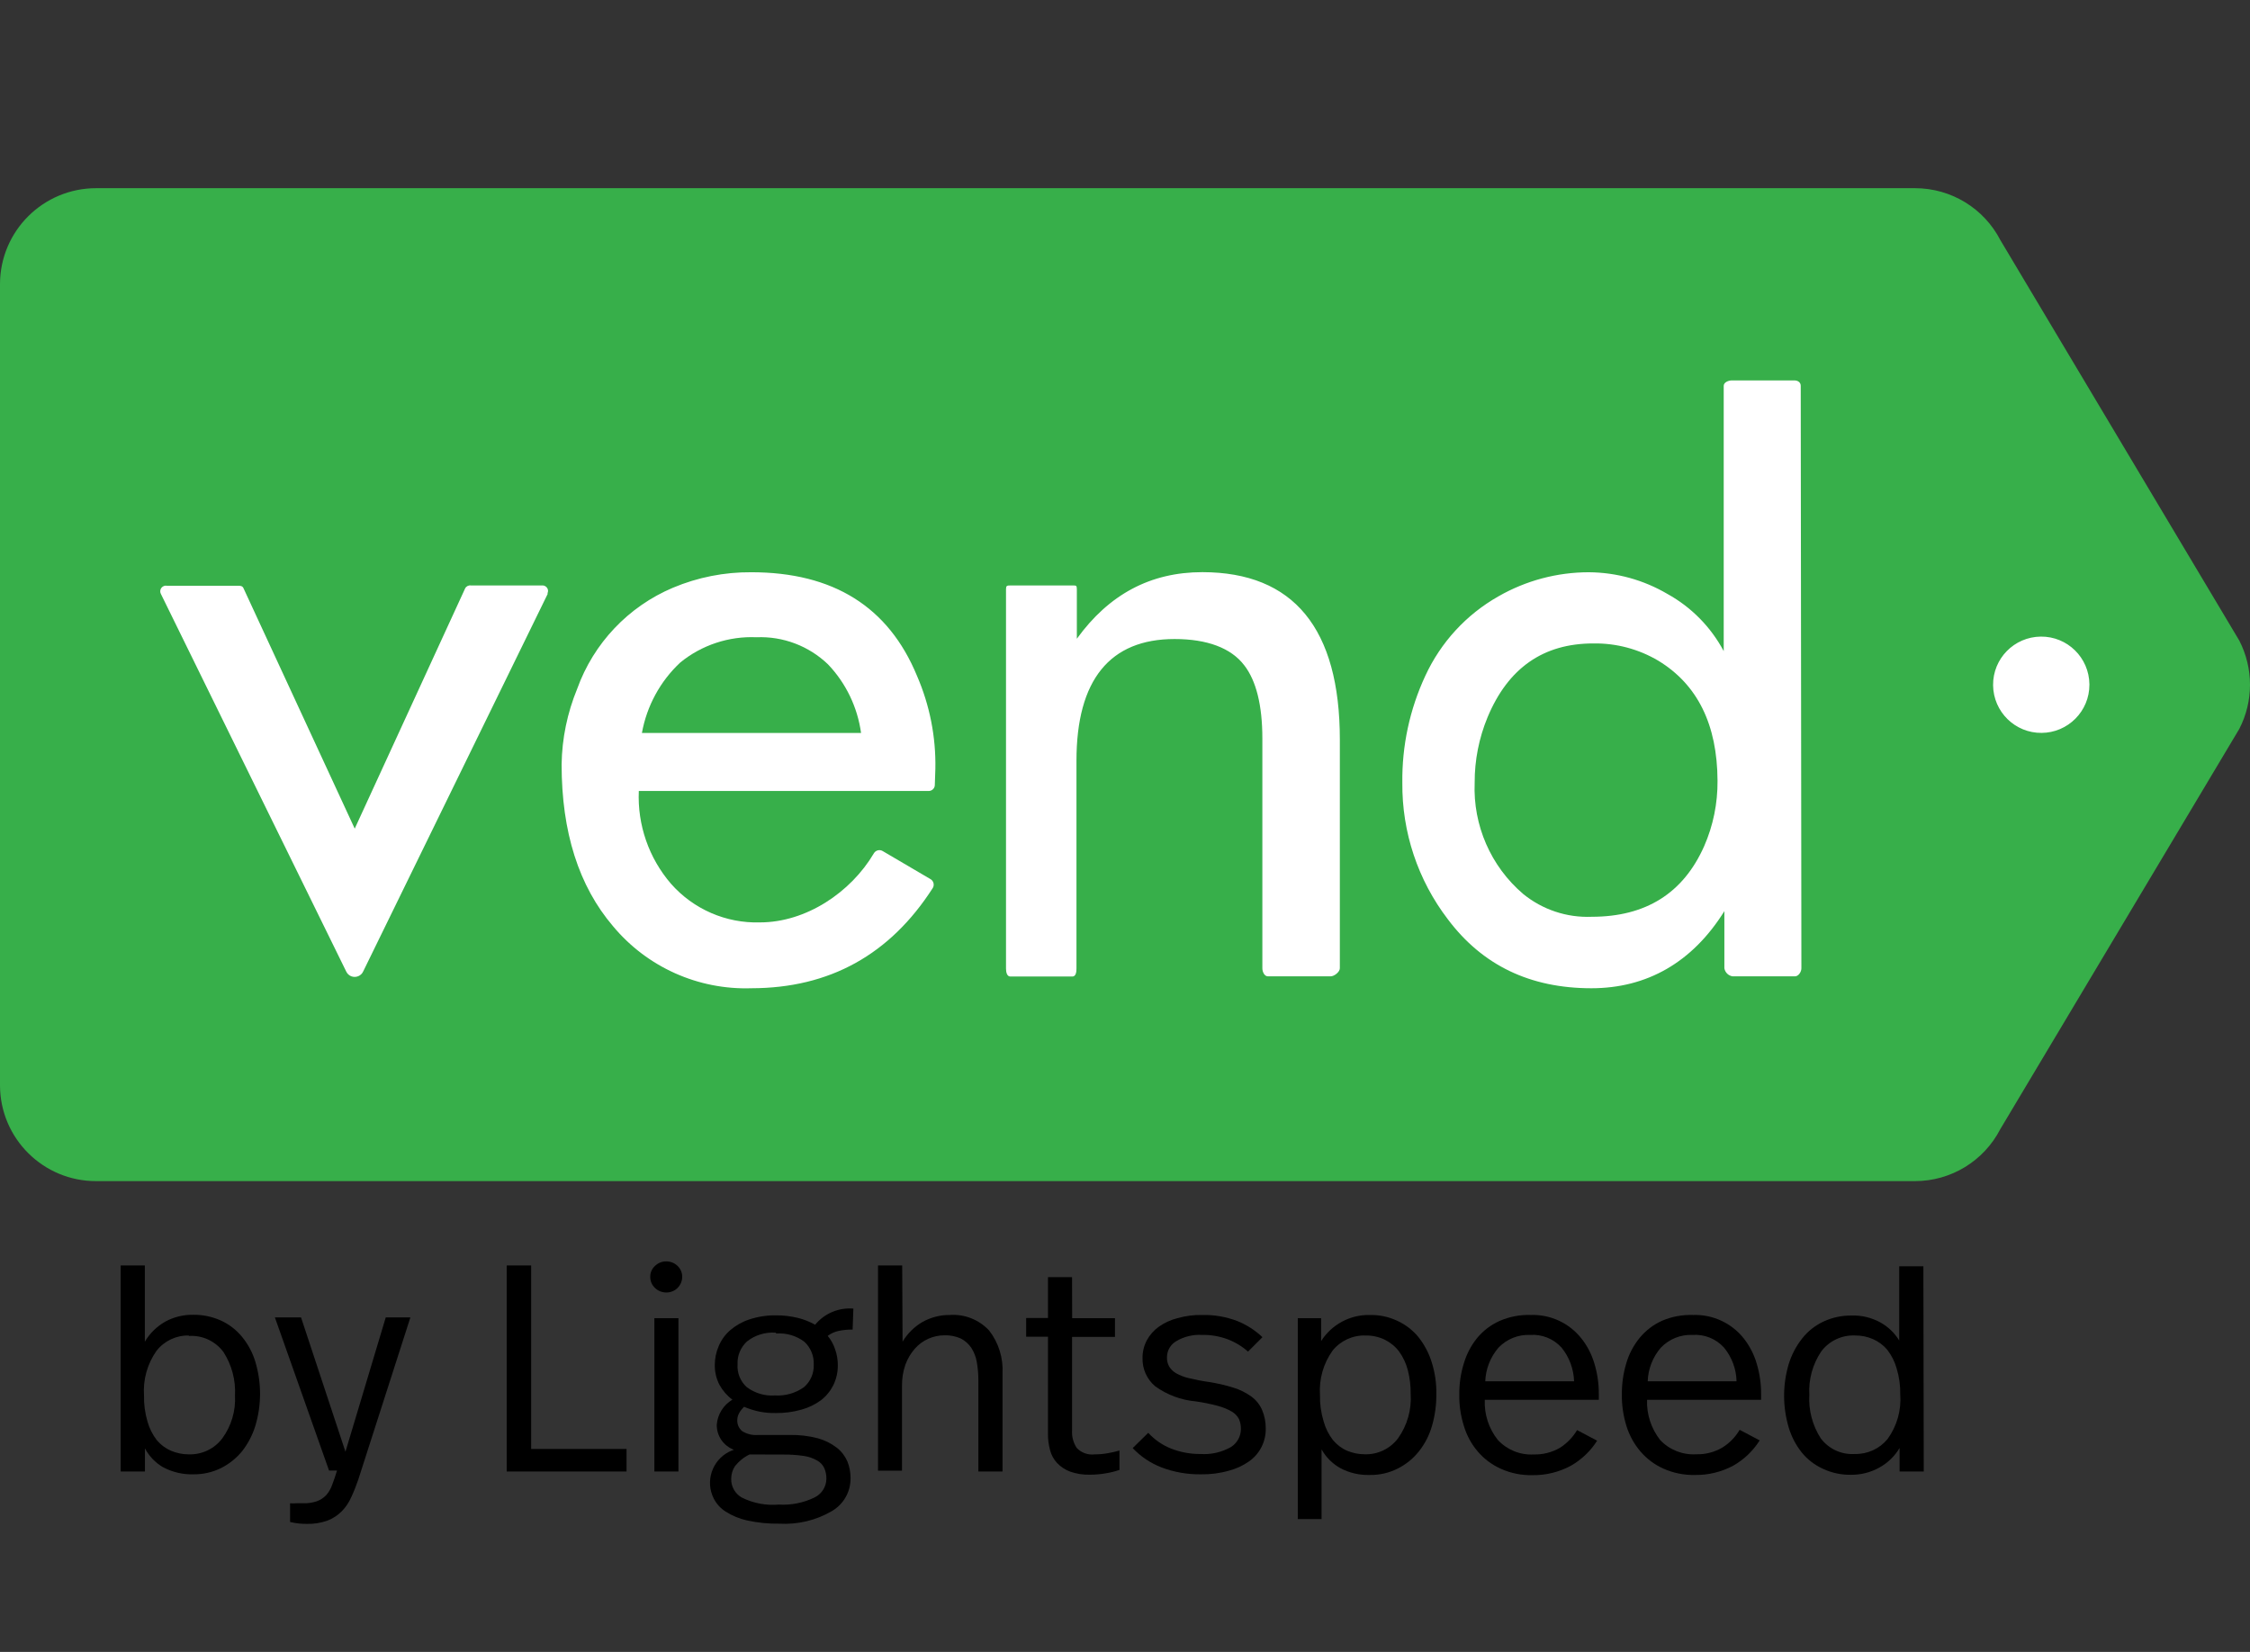 <svg version="1.1"
     xmlns="http://www.w3.org/2000/svg"
     x="0px"
     y="0px"
     width="240.14px"
     height="176.35px"
     viewBox="0 0 240.14 176.35"
     style="overflow:visible;enable-background:new 0 0 240.14 176.35;"
     xml:space="preserve">
<rect x="0" y="0" width="240.14" height="176.35" fill="#333333" stroke="none"/>
<style type="text/css">
	.st0{fill:#FFFFFF;}
	.st1{fill:#37AF4A;}
	.st2{fill:none;}
</style>
  <defs>
</defs>
  <g>
	<g>
		<path class="st0" d="M230.1,68.14l-23.27-39.01c-1.61-3.11-4.81-5.06-8.31-5.06H21.38c-5.17-0.02-9.37,4.16-9.38,9.33
			c0,0,0,0.01,0,0.01v78.1c0.03,5.16,4.23,9.31,9.38,9.3h177.13c3.5,0,6.71-1.95,8.31-5.06l23.28-38.99
			C231.49,74.04,231.49,70.84,230.1,68.14z"/>
    <path class="st1" d="M239,68.39l-25.5-42.75c-1.76-3.41-5.27-5.55-9.11-5.55H10.28C4.62,20.08,0.02,24.65,0,30.31
			c0,0,0,0.01,0,0.01v85.58c0.03,5.65,4.63,10.21,10.28,10.19h194.1c3.84,0,7.35-2.14,9.11-5.55L239,77.81
			C240.52,74.86,240.52,71.35,239,68.39z M58.46,63.39l-19.68,40.28c-0.21,0.51-0.79,0.75-1.3,0.55c-0.25-0.1-0.44-0.3-0.55-0.55
			L17.17,63.4c-0.15-0.29-0.04-0.66,0.26-0.81c0.11-0.06,0.24-0.08,0.36-0.06h7.58c0.26,0,0.51,0,0.62,0.27l11.87,25.66L49.65,62.8
			c0.12-0.22,0.37-0.34,0.62-0.3h7.57c0.32-0.03,0.61,0.2,0.65,0.52c0.01,0.11-0.01,0.22-0.06,0.33L58.46,63.39z M99.83,82.09
			l-0.06,1.76c-0.03,0.35-0.34,0.61-0.69,0.59h-30.9c-0.16,3.62,1.07,7.16,3.43,9.9c2.39,2.72,5.88,4.24,9.5,4.13
			c4.91,0,9.69-3.19,12.16-7.38c0.19-0.32,0.61-0.43,0.93-0.24l5.11,3c0.33,0.19,0.44,0.61,0.25,0.94
			c-4.57,7.13-11.03,10.7-19.36,10.71c-5.68,0.19-11.13-2.25-14.77-6.62c-3.66-4.29-5.49-10.05-5.49-17.28
			c0.04-2.77,0.61-5.5,1.66-8.06c1.75-4.87,5.46-8.79,10.23-10.8c2.64-1.11,5.48-1.67,8.35-1.65c8.75,0,14.65,3.69,17.69,11.06
			C99.23,75.29,99.9,78.68,99.83,82.09z M143,103.37c0,0.38-0.58,0.86-1,0.86h-6.67c-0.38,0-0.6-0.48-0.6-0.86V78.84
			c0-3.58-0.67-6.18-1.92-7.8c-1.42-1.88-4-2.82-7.45-2.82c-6.89,0-10.47,4.34-10.47,13v22.18c0,0.37-0.06,0.85-0.44,0.85h-6.61
			c-0.38,0-0.47-0.48-0.47-0.85V62.91c0-0.38,0.09-0.41,0.47-0.41h6.65c0.37,0,0.44,0,0.44,0.41v5.28c3.42-4.73,7.85-7.11,13.4-7.11
			c9.73,0.01,14.67,6.01,14.67,17.89V103.37z M192.26,103.37c0,0.38-0.31,0.86-0.69,0.86h-6.65c-0.45-0.07-0.8-0.41-0.88-0.86v-6.1
			c-3.42,5.49-8.29,8.23-14.19,8.23c-6.56,0-11.64-2.46-15.32-7.36c-3.2-4.18-4.91-9.31-4.86-14.58c-0.05-3.94,0.79-7.84,2.45-11.41
			c1.65-3.58,4.38-6.55,7.81-8.49c2.93-1.68,6.26-2.57,9.64-2.57c2.96,0.02,5.85,0.82,8.4,2.32c2.55,1.41,4.63,3.53,6,6.1V41.19
			c0-0.38,0.51-0.58,0.88-0.58h6.65c0.38,0,0.69,0.2,0.69,0.58L192.26,103.37z M217.91,78.24c-2.84,0.03-5.16-2.25-5.19-5.09
			c-0.03-2.84,2.25-5.16,5.09-5.19s5.16,2.25,5.19,5.09c0,0.01,0,0.03,0,0.04c0.01,2.83-2.29,5.14-5.12,5.15H217.91z"/>
    <path class="st1" d="M177,70.54c-2.1-1.25-4.51-1.89-6.95-1.85c-5.33,0-9.09,2.62-11.28,7.87c-0.92,2.22-1.39,4.6-1.38,7
			c-0.19,4.54,1.72,8.92,5.17,11.87c2.06,1.68,4.66,2.55,7.32,2.44c5.77,0,9.77-2.51,12-7.53c0.97-2.21,1.45-4.59,1.43-7
			C183.28,77.34,181.17,73.08,177,70.54z"/>
    <path class="st1" d="M80.74,68.03c-2.95-0.13-5.85,0.83-8.14,2.7c-2.14,2-3.57,4.64-4.09,7.52H91.9
			c-0.38-2.75-1.61-5.32-3.53-7.33C86.33,68.96,83.57,67.91,80.74,68.03z"/>
	</g>
    <g>
		<path d="M15.46,143.23c0.52-0.89,1.28-1.63,2.18-2.14c0.9-0.49,1.91-0.74,2.93-0.73c1.03-0.02,2.06,0.19,3,0.61
			c0.88,0.4,1.65,1,2.26,1.74c0.65,0.79,1.14,1.71,1.43,2.69c0.66,2.22,0.66,4.57,0,6.79c-0.3,0.99-0.78,1.91-1.41,2.72
			c-0.62,0.76-1.39,1.38-2.27,1.82c-0.9,0.44-1.9,0.67-2.9,0.66c-1.15,0.04-2.29-0.23-3.3-0.77c-0.81-0.48-1.47-1.17-1.91-2v2.47
			h-2.59v-22h2.58L15.46,143.23z M20.17,142.57c-1.35-0.03-2.63,0.57-3.46,1.63c-0.99,1.4-1.46,3.09-1.34,4.8
			c-0.02,0.93,0.11,1.86,0.37,2.75c0.2,0.73,0.54,1.4,1,2c0.41,0.49,0.94,0.88,1.53,1.13c0.59,0.25,1.23,0.38,1.88,0.38
			c1.4,0.04,2.73-0.59,3.57-1.7c0.97-1.32,1.45-2.94,1.36-4.58c0.09-1.65-0.35-3.28-1.24-4.66c-0.87-1.16-2.26-1.8-3.7-1.7
			L20.17,142.57z"/>
      <path d="M38.24,157.95c-0.22,0.65-0.47,1.28-0.76,1.9c-0.24,0.55-0.58,1.05-1,1.48c-0.43,0.44-0.96,0.78-1.53,1
			c-0.7,0.25-1.44,0.37-2.18,0.35c-0.61,0.01-1.22-0.06-1.81-0.2v-2c0.23,0.02,0.46,0.02,0.69,0h0.65c0.51,0.02,1.02-0.05,1.51-0.21
			c0.38-0.14,0.72-0.36,1-0.65c0.29-0.33,0.51-0.71,0.65-1.13c0.17-0.43,0.34-0.94,0.51-1.5h-0.85l-5.78-16.35h2.79l4.74,14.34
			l4.3-14.34h2.63L38.24,157.95z"/>
      <path d="M56.69,154.68h10.18v2.41H54.08v-22h2.61L56.69,154.68z"/>
      <path d="M71.12,134.66c0.45,0,0.88,0.17,1.2,0.49c0.31,0.29,0.49,0.7,0.49,1.13c0.01,0.45-0.17,0.89-0.49,1.21
			c-0.32,0.32-0.75,0.49-1.2,0.49c-0.46,0-0.89-0.17-1.22-0.49c-0.33-0.31-0.51-0.75-0.5-1.21c0-0.43,0.18-0.84,0.5-1.13
			C70.22,134.83,70.66,134.65,71.12,134.66z M72.41,157.09h-2.57v-16.37h2.57V157.09z"/>
      <path d="M91,141.94c-0.51-0.01-1.03,0.04-1.53,0.15c-0.41,0.09-0.79,0.27-1.13,0.52c0.36,0.43,0.63,0.93,0.8,1.46
			c0.19,0.54,0.28,1.1,0.28,1.67c0.01,0.74-0.16,1.47-0.48,2.14c-0.32,0.63-0.77,1.18-1.33,1.61c-0.63,0.46-1.34,0.8-2.09,1
			c-0.89,0.25-1.81,0.37-2.73,0.36c-0.58,0.01-1.15-0.04-1.72-0.15c-0.57-0.12-1.13-0.29-1.66-0.52c-0.2,0.2-0.38,0.42-0.52,0.67
			c-0.12,0.22-0.19,0.46-0.2,0.71c-0.03,0.47,0.16,0.92,0.52,1.22c0.51,0.32,1.11,0.46,1.71,0.41h3.39c1.01-0.02,2.02,0.1,3,0.36
			c0.72,0.2,1.4,0.54,2,1c0.49,0.38,0.88,0.89,1.13,1.46c0.23,0.57,0.34,1.17,0.34,1.78c0.02,1.45-0.74,2.8-2,3.53
			c-1.69,0.99-3.64,1.45-5.6,1.34c-1.17,0.02-2.33-0.1-3.47-0.35c-0.8-0.18-1.57-0.5-2.26-0.94c-0.54-0.34-0.98-0.82-1.27-1.39
			c-0.93-1.83-0.19-4.07,1.64-5c0,0,0,0,0.01,0c0.16-0.08,0.33-0.15,0.5-0.21c-1.12-0.42-1.85-1.49-1.83-2.68
			c0.09-1.11,0.71-2.1,1.67-2.67c-0.57-0.42-1.04-0.96-1.38-1.58c-0.34-0.65-0.51-1.38-0.5-2.12c0-0.69,0.14-1.37,0.41-2
			c0.27-0.66,0.7-1.25,1.24-1.72c0.59-0.5,1.27-0.89,2-1.13c0.92-0.31,1.89-0.46,2.86-0.45c0.79-0.01,1.58,0.09,2.35,0.27
			c0.65,0.16,1.27,0.41,1.85,0.73c1-1.21,2.52-1.85,4.08-1.72L91,141.94z M80,155.27c-0.61,0.29-1.14,0.72-1.56,1.25
			c-0.26,0.4-0.4,0.87-0.4,1.35c-0.02,0.82,0.41,1.59,1.13,2c1.22,0.61,2.59,0.87,3.95,0.75c1.31,0.08,2.62-0.18,3.8-0.75
			c0.77-0.37,1.27-1.14,1.28-2c0.01-0.39-0.07-0.77-0.22-1.13c-0.16-0.35-0.43-0.64-0.76-0.82c-0.44-0.25-0.92-0.42-1.42-0.49
			c-0.75-0.11-1.51-0.16-2.27-0.15L80,155.27z M82.8,142.27c-1.11-0.08-2.21,0.25-3.08,0.94c-0.67,0.62-1.04,1.5-1,2.41
			c-0.07,0.93,0.29,1.85,0.99,2.47c0.86,0.64,1.93,0.96,3,0.88c1.1,0.07,2.18-0.24,3.08-0.87c0.71-0.6,1.1-1.5,1.06-2.43
			c0.04-0.92-0.33-1.81-1-2.43c-0.86-0.65-1.93-0.96-3-0.88L82.8,142.27z"/>
      <path d="M96.33,143.23c0.52-0.87,1.25-1.59,2.12-2.1c0.89-0.5,1.9-0.76,2.92-0.75c1.58-0.11,3.12,0.5,4.2,1.66
			c1.02,1.31,1.52,2.95,1.43,4.61v10.44h-2.58v-9.79c0-0.64-0.06-1.28-0.17-1.91c-0.09-0.53-0.29-1.04-0.58-1.5
			c-0.29-0.42-0.67-0.77-1.13-1c-0.54-0.24-1.14-0.36-1.73-0.34c-1.22,0-2.38,0.52-3.18,1.44c-0.44,0.5-0.77,1.08-1,1.7
			c-0.25,0.73-0.37,1.49-0.36,2.26V157h-2.56v-21.91h2.58L96.33,143.23z"/>
      <path d="M114.43,140.72H119v2h-4.58v10c-0.04,0.66,0.14,1.32,0.51,1.87c0.5,0.51,1.2,0.76,1.91,0.67c0.48,0,0.95-0.04,1.42-0.13
			c0.41-0.07,0.82-0.16,1.22-0.28v2.07c-0.47,0.16-0.95,0.28-1.44,0.36c-0.56,0.1-1.14,0.15-1.71,0.15
			c-0.72,0.02-1.44-0.09-2.12-0.33c-0.53-0.2-1-0.51-1.39-0.92c-0.36-0.39-0.62-0.86-0.75-1.38c-0.15-0.57-0.23-1.15-0.22-1.74
			V142.7h-2.33v-2h2.33v-4.36h2.57L114.43,140.72z"/>
      <path d="M128.3,140.38c1.28-0.03,2.55,0.19,3.74,0.64c1,0.4,1.92,0.99,2.7,1.73l-1.54,1.54c-0.63-0.56-1.37-1.01-2.16-1.31
			c-0.87-0.33-1.81-0.49-2.74-0.47c-0.96-0.06-1.92,0.17-2.75,0.66c-0.61,0.35-0.99,0.99-1,1.69c-0.02,0.35,0.06,0.69,0.22,1
			c0.18,0.3,0.43,0.55,0.73,0.73c0.43,0.24,0.89,0.42,1.37,0.53c0.71,0.17,1.42,0.31,2.14,0.41c0.89,0.14,1.78,0.34,2.64,0.61
			c0.68,0.21,1.33,0.53,1.91,0.95c0.49,0.36,0.88,0.84,1.13,1.4c0.27,0.63,0.41,1.31,0.4,2c0.03,1.39-0.63,2.71-1.77,3.51
			c-0.65,0.46-1.38,0.8-2.16,1c-0.97,0.28-1.99,0.41-3,0.39c-1.43,0.02-2.86-0.23-4.2-0.74c-1.16-0.45-2.21-1.15-3.07-2.06
			l1.66-1.63c0.67,0.73,1.5,1.31,2.43,1.68c1,0.39,2.06,0.59,3.13,0.58c1.14,0.08,2.28-0.18,3.28-0.75
			c0.65-0.42,1.05-1.14,1.05-1.91c0.01-0.36-0.06-0.72-0.2-1.06c-0.17-0.33-0.44-0.61-0.76-0.8c-0.46-0.27-0.96-0.47-1.48-0.61
			c-0.79-0.21-1.6-0.38-2.41-0.49c-1.55-0.14-3.04-0.7-4.3-1.61c-0.88-0.74-1.38-1.85-1.35-3c-0.01-0.67,0.15-1.32,0.46-1.91
			c0.31-0.57,0.74-1.06,1.27-1.44c0.6-0.43,1.28-0.74,2-0.92C126.52,140.48,127.41,140.36,128.3,140.38L128.3,140.38z"/>
      <path d="M146.13,140.38c1.03-0.03,2.06,0.18,3,0.62c0.87,0.4,1.65,1,2.26,1.74c0.63,0.8,1.11,1.7,1.41,2.67
			c0.35,1.1,0.52,2.25,0.5,3.4c0.01,1.15-0.14,2.29-0.46,3.39c-0.28,1-0.76,1.94-1.41,2.75c-0.61,0.77-1.38,1.39-2.26,1.83
			c-0.93,0.47-1.96,0.7-3,0.68c-1.09,0.03-2.16-0.22-3.12-0.73c-0.84-0.47-1.53-1.16-2-2v7.44h-2.54v-21.45H141v2.45
			c1.12-1.77,3.09-2.83,5.19-2.79H146.13z M145.73,142.57c-1.36-0.04-2.66,0.56-3.51,1.62c-0.98,1.37-1.45,3.04-1.34,4.72
			c-0.02,0.96,0.11,1.91,0.39,2.83c0.2,0.73,0.54,1.41,1,2c0.41,0.49,0.92,0.88,1.5,1.13c0.59,0.25,1.23,0.38,1.87,0.38
			c1.4,0.05,2.73-0.59,3.57-1.7c0.98-1.38,1.46-3.05,1.35-4.74c0.01-0.85-0.09-1.7-0.3-2.52c-0.18-0.72-0.5-1.4-0.93-2
			c-0.4-0.54-0.93-0.97-1.53-1.27C147.15,142.71,146.45,142.56,145.73,142.57L145.73,142.57z"/>
      <path d="M163.39,140.38c2.09-0.07,4.08,0.86,5.38,2.49c0.64,0.8,1.11,1.72,1.4,2.7c0.32,1.06,0.48,2.17,0.47,3.28v0.59h-12.17
			c-0.07,1.55,0.43,3.08,1.4,4.29c0.98,1.05,2.37,1.62,3.81,1.54c0.98,0.03,1.96-0.22,2.81-0.71c0.75-0.48,1.38-1.13,1.83-1.89
			l2.14,1.13c-0.7,1.11-1.67,2.03-2.81,2.68c-1.25,0.67-2.65,1.02-4.07,1c-1.17,0.03-2.33-0.2-3.39-0.68
			c-0.94-0.42-1.78-1.04-2.45-1.82c-0.68-0.79-1.19-1.72-1.49-2.72c-0.35-1.1-0.52-2.24-0.5-3.39c-0.01-1.13,0.15-2.26,0.49-3.34
			c0.29-0.98,0.77-1.9,1.42-2.7c0.64-0.77,1.45-1.39,2.36-1.8C161.08,140.56,162.23,140.34,163.39,140.38L163.39,140.38z
			 M163.32,142.51c-1.27-0.06-2.51,0.44-3.39,1.36c-0.86,1-1.36,2.27-1.41,3.59H168c-0.04-1.31-0.51-2.58-1.34-3.6
			c-0.85-0.94-2.09-1.44-3.35-1.35H163.32z"/>
      <path d="M180.71,140.38c2.09-0.07,4.09,0.86,5.39,2.49c0.63,0.8,1.11,1.72,1.39,2.7c0.32,1.06,0.48,2.17,0.47,3.28v0.59h-12.17
			c-0.06,1.55,0.44,3.07,1.4,4.29c0.99,1.05,2.4,1.61,3.84,1.52c0.98,0.03,1.95-0.22,2.8-0.72c0.76-0.47,1.39-1.12,1.84-1.89
			l2.14,1.13c-0.7,1.11-1.67,2.04-2.81,2.69c-1.25,0.67-2.65,1.02-4.07,1c-1.17,0.03-2.33-0.2-3.4-0.68
			c-0.94-0.42-1.77-1.04-2.44-1.82c-0.68-0.8-1.19-1.72-1.5-2.72c-0.34-1.1-0.51-2.24-0.49-3.39c-0.01-1.13,0.15-2.26,0.48-3.34
			c0.29-0.99,0.78-1.91,1.43-2.7c0.64-0.77,1.44-1.39,2.35-1.8C178.41,140.55,179.56,140.34,180.71,140.38L180.71,140.38z
			 M180.65,142.51c-1.27-0.06-2.51,0.44-3.39,1.36c-0.86,1-1.36,2.27-1.4,3.59h9.48c-0.03-1.32-0.5-2.58-1.34-3.6
			C183.15,142.92,181.91,142.42,180.65,142.51z"/>
      <path d="M205.32,157.09h-2.58v-2.51c-0.52,0.88-1.28,1.61-2.18,2.1c-0.92,0.51-1.95,0.77-3,0.76c-1.04,0.02-2.06-0.2-3-0.64
			c-0.88-0.4-1.65-0.99-2.26-1.74c-0.63-0.79-1.1-1.69-1.39-2.66c-0.66-2.22-0.66-4.57,0-6.79c0.31-0.99,0.79-1.91,1.43-2.72
			c0.6-0.77,1.38-1.38,2.26-1.8c0.94-0.44,1.96-0.66,3-0.65c1.08-0.04,2.15,0.22,3.1,0.74c0.82,0.46,1.51,1.12,2,1.92v-7.92h2.58
			L205.32,157.09z M198,142.57c-1.41-0.07-2.77,0.57-3.62,1.7c-0.92,1.37-1.37,3-1.27,4.64c-0.1,1.63,0.33,3.25,1.21,4.63
			c0.85,1.14,2.23,1.78,3.65,1.68c1.35,0.03,2.64-0.56,3.49-1.6c1-1.38,1.48-3.07,1.35-4.77c0.02-0.93-0.11-1.86-0.38-2.75
			c-0.2-0.73-0.54-1.4-1-2c-0.41-0.49-0.93-0.88-1.52-1.14C199.31,142.7,198.66,142.56,198,142.57L198,142.57z"/>
	</g>
</g>
  <rect class="st2" width="240.14" height="176.35"/>
</svg>
